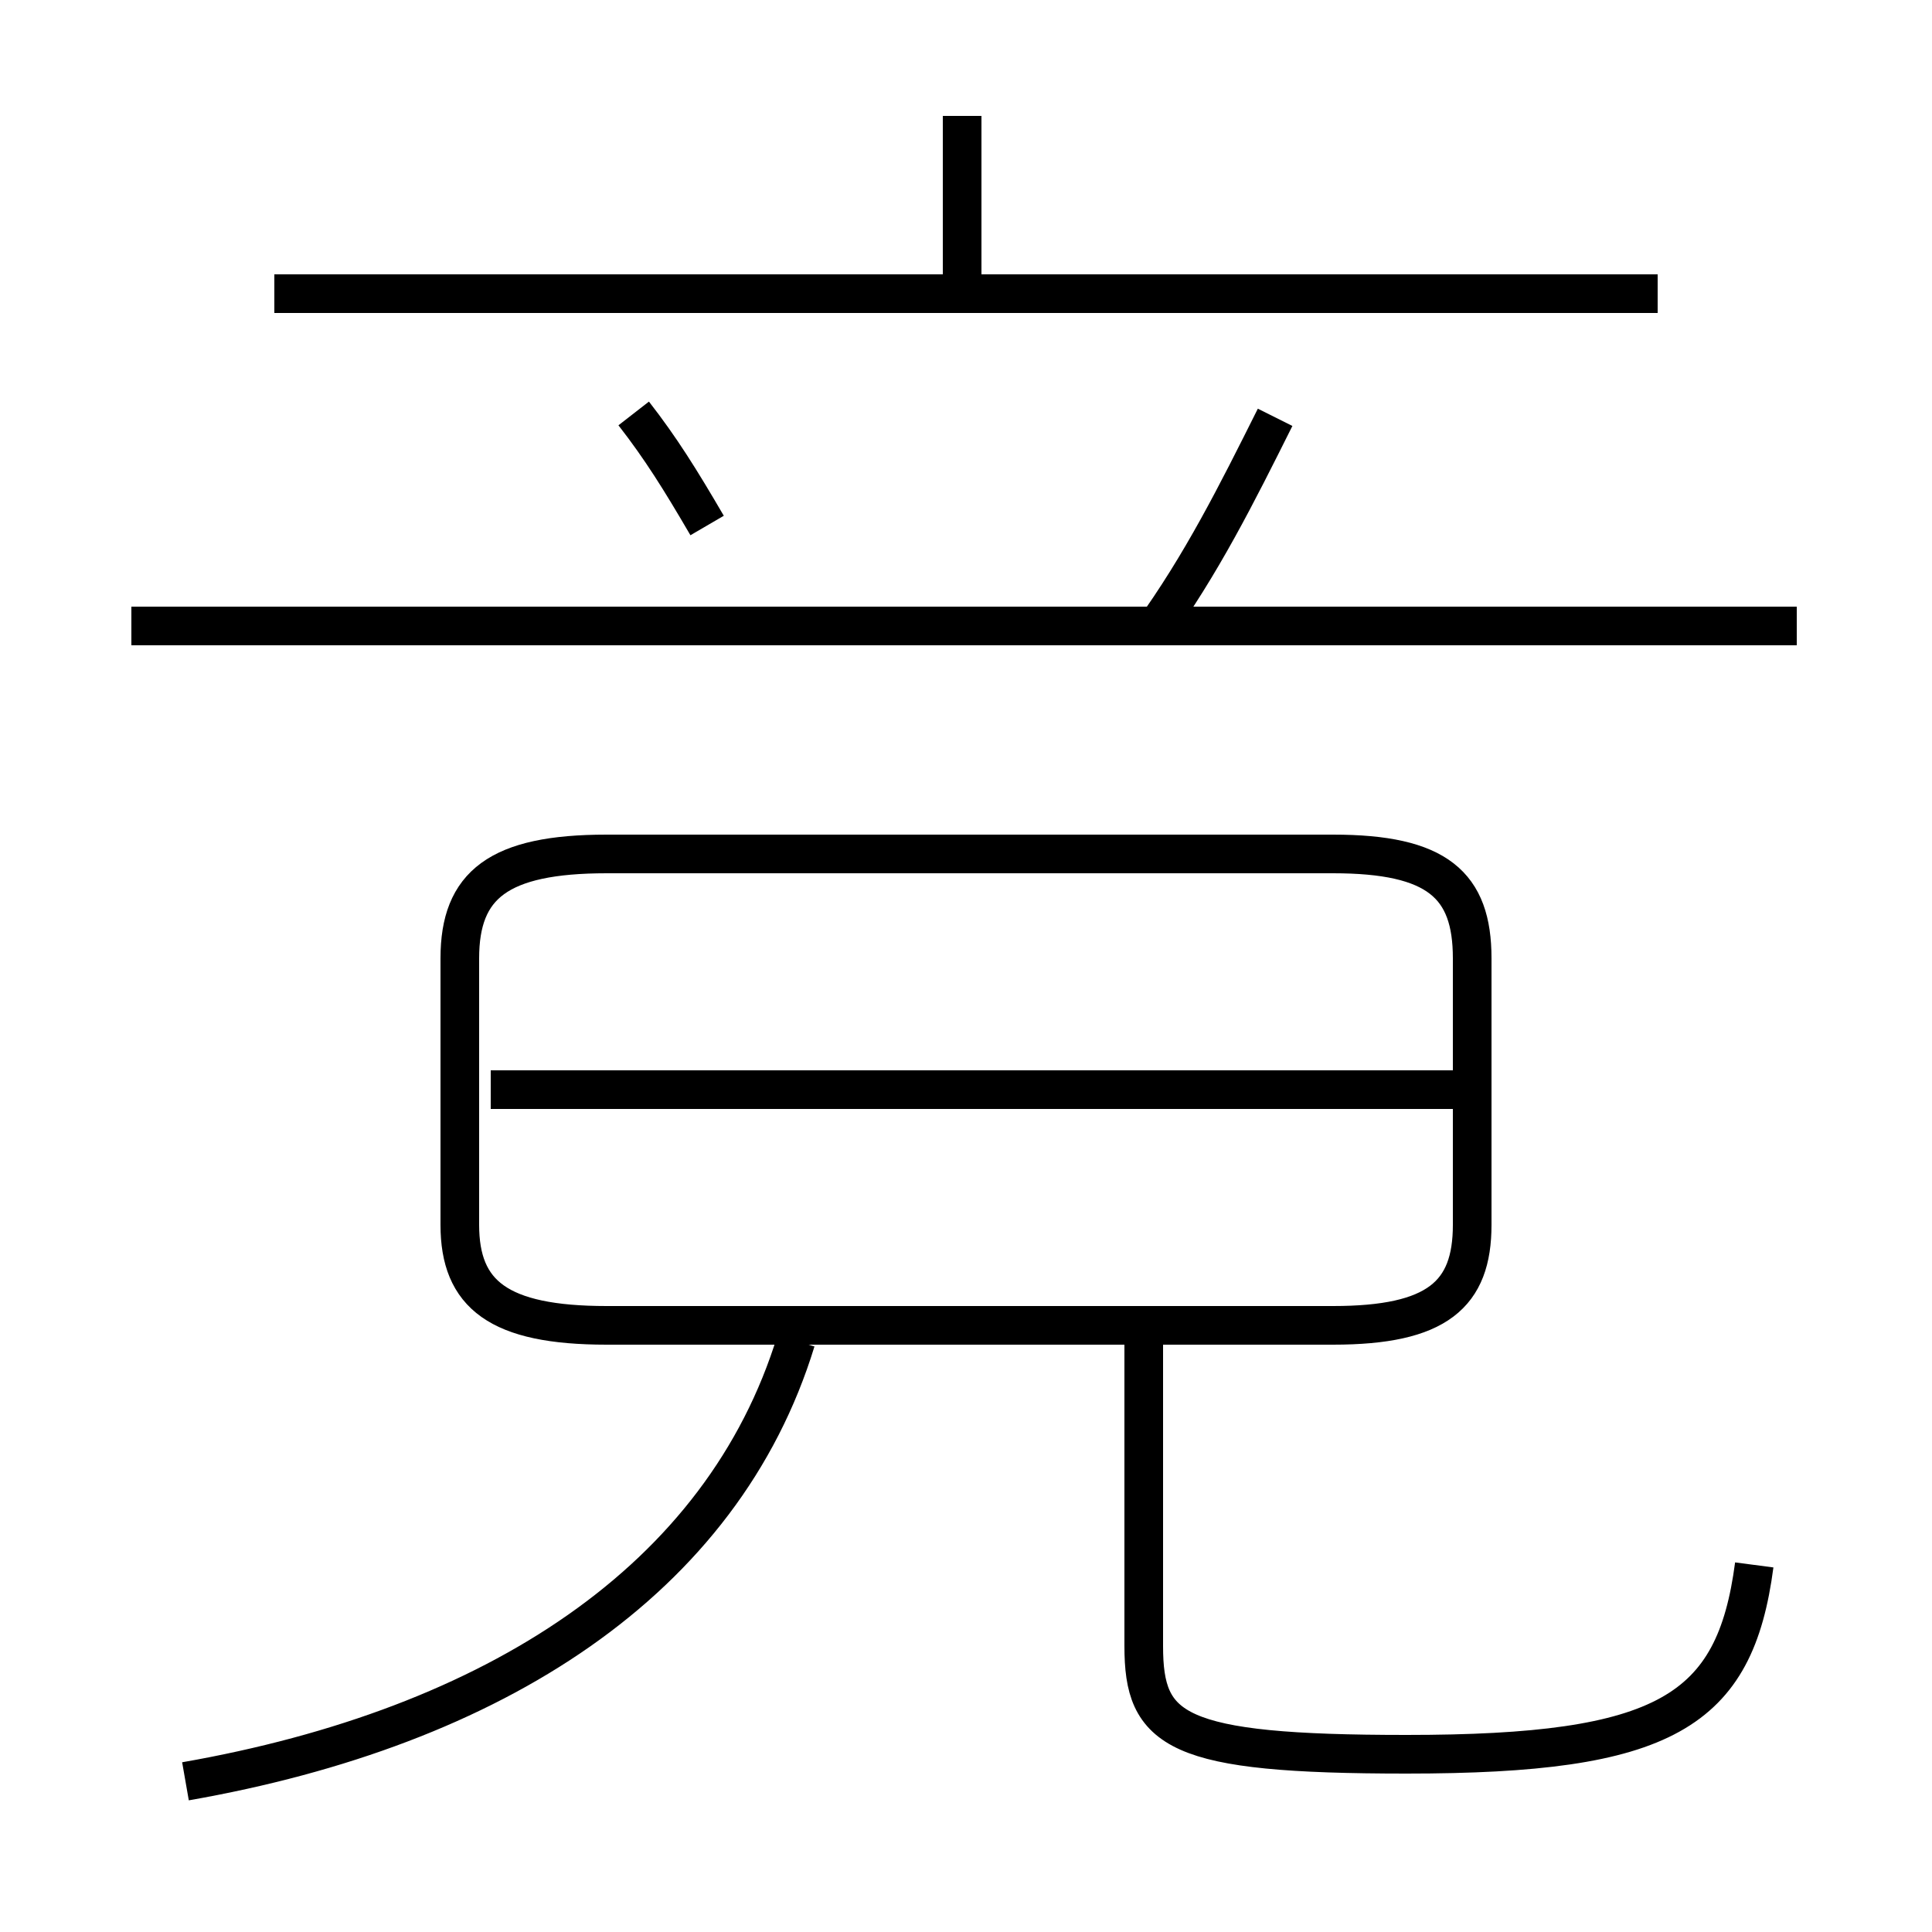 <?xml version='1.0' encoding='utf8'?>
<svg viewBox="0.0 -44.0 50.0 50.0" version="1.1" xmlns="http://www.w3.org/2000/svg">
<rect x="0.0" y="-44.0" width="50.0" height="50.0" fill="#808080" stroke="none"/>
<rect x="-1000" y="-1000" width="2000" height="2000" stroke="white" fill="white"/>
<g style="fill:none; stroke:#000000;  stroke-width:1">
<path d="M 4.8 -2.1 C 12.8 -0.7 18.7 3.1 20.6 9.3 M 45.4 3.5 C 44.9 -0.3 43.1 -1.4 36.4 -1.4 C 30.4 -1.4 29.6 -0.8 29.6 1.4 L 29.6 9.8 M 15.7 9.7 L 34.5 9.7 C 37.2 9.7 38.1 10.5 38.1 12.3 L 38.1 19.2 C 38.1 21.1 37.2 21.9 34.5 21.9 L 15.7 21.9 C 12.9 21.9 11.9 21.1 11.9 19.2 L 11.9 12.3 C 11.9 10.5 12.9 9.7 15.7 9.7 Z M 38.5 15.8 L 12.7 15.8 M 18.3 30.4 C 17.6 31.6 17.1 32.4 16.4 33.3 M 46.5 27.8 L 3.4 27.8 M 42.9 36.4 L 7.1 36.4 M 29.8 27.6 C 31.1 29.4 32.0 31.2 33.0 33.2 M 24.9 36.5 L 24.9 41.0 " transform="scale(1, -1)" />
</g>
</svg>